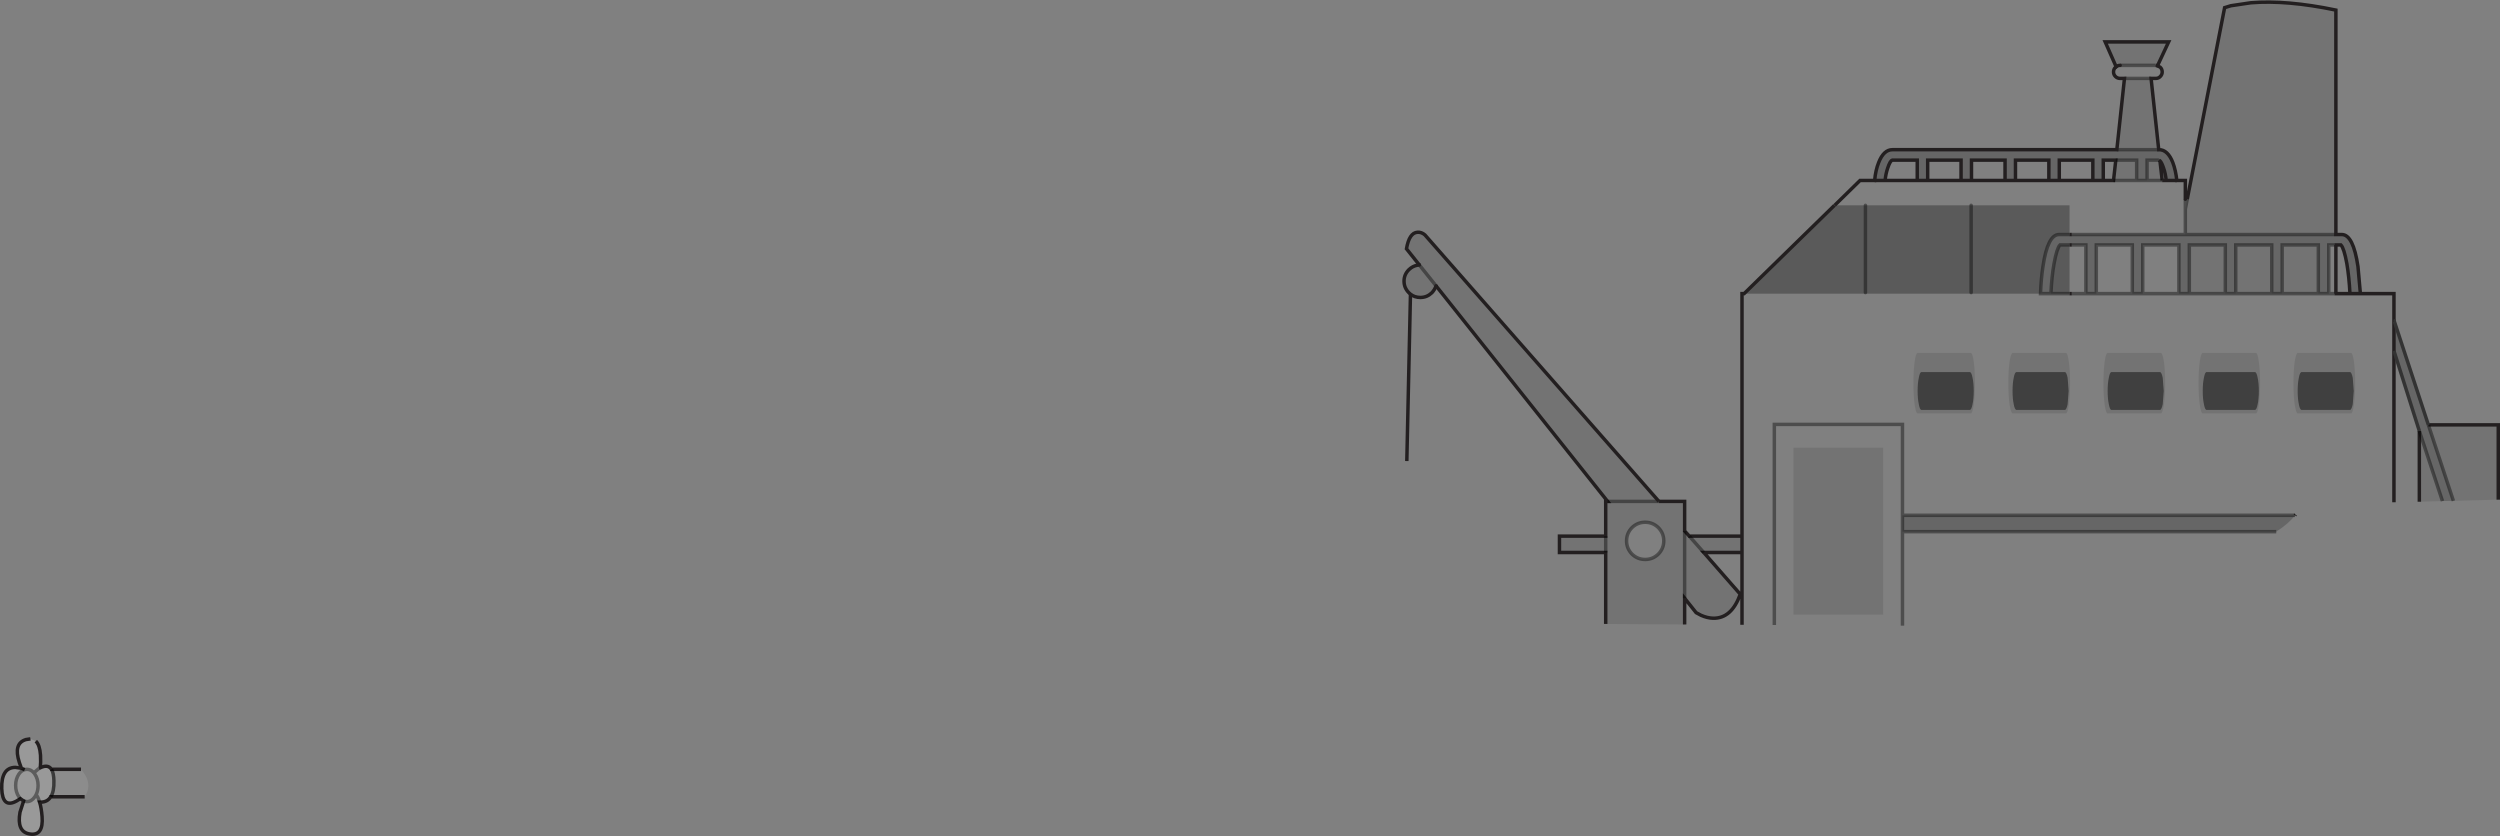 <?xml version="1.0" encoding="UTF-8" standalone="no"?>
<svg xmlns:xlink="http://www.w3.org/1999/xlink" height="240.45px" width="719.0px" xmlns="http://www.w3.org/2000/svg">
  <rect width="100%" height="100%" fill="#808080" stroke="none"/>
  <g transform="matrix(1.0, 0.0, 0.0, 1.0, 353.15, 122.1)">
    <path d="M147.85 32.1 L147.85 -37.65 148.45 -37.65 233.7 -37.65 236.7 -37.65 242.05 -37.65 242.05 -51.65 242.7 -51.65 246.75 -51.65 246.75 -37.65 249.75 -37.65 249.75 -51.65 260.1 -51.65 260.1 -37.65 263.1 -37.65 263.1 -51.65 273.5 -51.65 273.5 -37.65 276.5 -37.65 286.85 -37.65 289.85 -37.65 300.2 -37.65 303.2 -37.65 313.6 -37.65 316.6 -37.65 316.6 -51.65 318.25 -51.65 318.65 -51.65 318.65 -37.65 322.7 -37.65 325.7 -37.65 335.35 -37.65 335.35 -29.65 335.35 -21.2 335.35 22.35 308.3 23.05 307.05 25.9 306.9 26.1 194.0 26.1 194.0 30.8 301.5 30.8 298.35 32.6 Q278.45 43.0 228.7 47.3 225.15 55.2 215.4 57.3 L209.05 57.95 194.0 57.85 157.15 57.65 147.85 57.6 147.85 36.8 147.85 32.1 M174.5 -63.05 L181.8 -70.2 186.0 -70.2 189.0 -70.2 198.25 -70.2 201.25 -70.2 210.85 -70.2 213.85 -70.2 223.5 -70.2 226.5 -70.2 236.1 -70.2 239.1 -70.2 248.75 -70.2 251.75 -70.2 254.7 -70.2 261.35 -70.2 264.35 -70.2 268.7 -70.2 269.85 -70.2 272.9 -70.2 275.35 -70.2 275.35 -64.8 275.35 -61.95 275.35 -54.65 242.7 -54.65 242.05 -54.65 242.05 -63.05 213.75 -63.05 183.35 -63.05 174.5 -63.05 M257.85 -99.55 L256.6 -99.55 Q255.8 -99.55 255.25 -100.1 254.7 -100.65 254.7 -101.4 254.7 -102.2 255.25 -102.75 L255.45 -102.9 Q255.95 -103.3 256.6 -103.3 L266.85 -103.3 267.35 -103.2 268.15 -102.75 Q268.7 -102.2 268.7 -101.4 268.7 -100.65 268.15 -100.1 267.65 -99.55 266.85 -99.55 L265.5 -99.55 257.85 -99.55 M242.7 -37.65 L242.05 -37.65 242.7 -37.65 246.75 -37.65 242.7 -37.65 M198.35 -20.6 Q197.85 -20.6 197.5 -18.05 197.15 -15.5 197.15 -11.9 197.15 -8.3 197.5 -5.75 197.75 -3.9 198.1 -3.4 L198.35 -3.2 213.65 -3.2 Q214.15 -3.2 214.5 -5.75 214.85 -8.3 214.85 -11.9 214.85 -15.5 214.5 -18.05 214.15 -20.6 213.65 -20.6 L198.35 -20.6 M241.85 -18.05 Q241.5 -20.6 241.0 -20.6 L225.7 -20.6 Q225.2 -20.6 224.8 -18.05 224.45 -15.5 224.45 -11.9 224.45 -8.3 224.8 -5.75 225.2 -3.2 225.7 -3.2 L241.0 -3.2 Q241.5 -3.2 241.85 -5.75 242.2 -8.3 242.2 -11.9 242.2 -15.5 241.85 -18.05 M260.1 -37.65 L249.75 -37.65 260.1 -37.65 M253.0 -20.6 Q252.5 -20.6 252.15 -18.05 251.8 -15.5 251.8 -11.9 251.8 -8.3 252.15 -5.75 252.5 -3.2 253.0 -3.2 L268.3 -3.2 Q268.8 -3.2 269.2 -5.75 269.55 -8.3 269.55 -11.9 269.55 -15.5 269.2 -18.05 268.8 -20.6 268.3 -20.6 L253.0 -20.6 M280.35 -20.6 Q279.85 -20.6 279.5 -18.05 279.15 -15.5 279.15 -11.9 279.15 -8.3 279.5 -5.75 279.85 -3.2 280.35 -3.2 L295.65 -3.2 Q296.15 -3.2 296.5 -5.75 296.85 -8.3 296.85 -11.9 296.85 -15.5 296.5 -18.05 296.15 -20.6 295.65 -20.6 L280.35 -20.6 M318.25 -37.65 L316.6 -37.65 318.25 -37.65 318.65 -37.65 318.25 -37.65 M273.5 -37.65 L263.1 -37.65 273.5 -37.65 M323.85 -18.05 Q323.5 -20.6 323.0 -20.6 L307.7 -20.6 Q307.2 -20.6 306.8 -18.05 306.45 -15.5 306.45 -11.9 306.45 -8.3 306.8 -5.75 307.2 -3.2 307.7 -3.2 L323.0 -3.2 Q323.5 -3.2 323.85 -5.75 324.2 -8.3 324.2 -11.9 324.2 -15.5 323.85 -18.05 M157.15 57.65 L157.15 -0.05 194.0 -0.05 194.0 26.1 194.0 -0.05 157.15 -0.05 157.15 57.65 M188.45 6.65 L162.65 6.65 162.65 54.65 188.45 54.65 188.45 6.65 M194.0 57.85 L194.0 30.8 194.0 57.85 M123.8 37.25 Q122.2 38.8 120.0 38.8 117.8 38.8 116.2 37.25 114.65 35.65 114.65 33.45 114.65 31.25 116.2 29.65 117.8 28.1 120.0 28.1 122.2 28.1 123.8 29.65 125.35 31.25 125.35 33.45 125.35 35.65 123.8 37.25" fill="#ffffff" fill-opacity="0.0" fill-rule="evenodd" stroke="none"/>
    <path d="M55.05 -45.9 L51.35 -50.55 Q52.15 -55.15 54.5 -55.3 55.65 -55.4 56.65 -54.55 L123.95 22.1 109.2 22.1 123.95 22.1 131.35 22.1 131.35 30.6 132.7 32.1 147.85 32.1 147.85 36.8 136.85 36.8 147.35 48.8 Q144.85 55.85 139.5 55.7 137.85 55.65 136.05 54.85 L134.65 54.1 131.35 49.95 131.35 57.5 108.65 57.35 108.65 36.8 95.35 36.8 95.35 32.1 108.65 32.1 108.65 22.1 109.2 22.1 59.85 -39.9 55.05 -45.9 59.85 -39.9 Q59.5 -38.8 58.65 -37.9 57.25 -36.55 55.35 -36.55 53.7 -36.55 52.5 -37.5 L52.05 -37.9 Q50.65 -39.3 50.65 -41.25 50.65 -43.15 52.05 -44.55 L52.65 -45.05 Q53.7 -45.8 55.05 -45.9 M255.65 -79.05 L257.85 -99.55 265.5 -99.55 267.7 -79.05 255.65 -79.05 M255.45 -102.9 L252.3 -110.05 270.55 -110.05 267.35 -103.2 266.85 -103.3 256.6 -103.3 Q255.95 -103.3 255.45 -102.9 M275.35 -61.95 L275.9 -64.8 286.65 -119.9 288.45 -120.45 294.15 -121.3 Q304.5 -122.15 318.65 -119.2 L318.65 -54.65 318.25 -54.65 275.35 -54.65 275.35 -61.95 M345.25 0.1 L365.35 0.1 365.35 21.6 352.45 21.95 345.25 0.1 M349.3 22.0 L342.65 22.2 342.65 1.85 349.3 22.0 M255.35 -76.05 L261.35 -76.05 261.35 -70.2 254.7 -70.2 255.35 -76.05 M264.35 -70.2 L264.35 -76.05 267.75 -76.05 268.05 -75.85 268.7 -70.2 264.35 -70.2 M276.5 -37.65 L276.5 -51.65 286.85 -51.65 286.85 -37.65 276.5 -37.65 M289.85 -37.65 L289.85 -51.65 300.2 -51.65 300.2 -37.65 289.85 -37.65 M303.2 -37.65 L303.2 -51.65 313.6 -51.65 313.6 -37.65 303.2 -37.65 M198.35 -20.6 L213.65 -20.6 Q214.15 -20.6 214.5 -18.05 214.85 -15.5 214.85 -11.9 214.85 -8.3 214.5 -5.75 214.15 -3.2 213.65 -3.2 L198.35 -3.2 198.1 -3.4 Q197.75 -3.9 197.5 -5.75 197.15 -8.3 197.15 -11.9 197.15 -15.5 197.5 -18.05 197.85 -20.6 198.35 -20.6 M241.5 -13.5 Q241.15 -15.1 240.7 -15.1 L226.8 -15.1 Q226.3 -15.1 226.0 -13.5 225.65 -11.9 225.65 -9.65 225.65 -7.4 226.0 -5.8 226.3 -4.2 226.8 -4.2 L240.7 -4.2 Q241.15 -4.2 241.5 -5.8 L241.8 -9.65 241.5 -13.5 M199.45 -15.1 Q199.0 -15.1 198.7 -13.5 198.35 -11.9 198.35 -9.65 198.35 -7.4 198.7 -5.8 199.0 -4.2 199.45 -4.2 L213.35 -4.2 Q213.85 -4.2 214.15 -5.8 214.5 -7.4 214.5 -9.65 214.5 -11.9 214.15 -13.5 213.85 -15.1 213.35 -15.1 L199.45 -15.1 M241.85 -18.05 Q242.2 -15.5 242.2 -11.9 242.2 -8.3 241.85 -5.75 241.5 -3.2 241.0 -3.2 L225.7 -3.2 Q225.2 -3.2 224.8 -5.75 224.45 -8.3 224.45 -11.9 224.45 -15.5 224.8 -18.05 225.2 -20.6 225.7 -20.6 L241.0 -20.6 Q241.5 -20.6 241.85 -18.05 M253.35 -13.5 Q253.0 -11.9 253.0 -9.65 253.0 -7.4 253.35 -5.8 253.65 -4.2 254.1 -4.2 L268.05 -4.2 Q268.5 -4.2 268.85 -5.8 L269.15 -9.65 268.85 -13.5 Q268.5 -15.1 268.05 -15.1 L254.1 -15.1 Q253.65 -15.1 253.35 -13.5 M253.0 -20.6 L268.3 -20.6 Q268.8 -20.6 269.2 -18.05 269.55 -15.5 269.55 -11.9 269.55 -8.3 269.2 -5.75 268.8 -3.2 268.3 -3.2 L253.0 -3.2 Q252.5 -3.2 252.15 -5.75 251.8 -8.3 251.8 -11.9 251.8 -15.5 252.15 -18.05 252.5 -20.6 253.0 -20.6 M281.45 -15.1 Q281.0 -15.1 280.7 -13.5 280.35 -11.9 280.35 -9.65 280.35 -7.4 280.7 -5.8 281.0 -4.2 281.45 -4.2 L295.35 -4.2 Q295.85 -4.2 296.15 -5.8 296.5 -7.4 296.5 -9.65 296.5 -11.9 296.15 -13.5 295.85 -15.1 295.35 -15.1 L281.45 -15.1 M280.35 -20.6 L295.65 -20.6 Q296.15 -20.6 296.5 -18.05 296.85 -15.5 296.85 -11.9 296.85 -8.3 296.5 -5.75 296.15 -3.2 295.65 -3.2 L280.35 -3.2 Q279.85 -3.2 279.5 -5.75 279.15 -8.3 279.15 -11.9 279.15 -15.5 279.5 -18.05 279.85 -20.6 280.35 -20.6 M323.5 -13.5 Q323.15 -15.1 322.7 -15.1 L308.8 -15.1 Q308.3 -15.1 308.0 -13.5 307.65 -11.9 307.65 -9.65 307.65 -7.4 308.0 -5.8 308.3 -4.2 308.8 -4.2 L322.7 -4.2 Q323.15 -4.2 323.5 -5.8 L323.8 -9.65 323.5 -13.5 M323.85 -18.05 Q324.2 -15.5 324.2 -11.9 324.2 -8.3 323.85 -5.75 323.5 -3.2 323.0 -3.2 L307.7 -3.2 Q307.2 -3.2 306.8 -5.75 306.45 -8.3 306.45 -11.9 306.45 -15.5 306.8 -18.05 307.2 -20.6 307.7 -20.6 L323.0 -20.6 Q323.5 -20.6 323.85 -18.05 M188.45 6.65 L188.45 54.65 162.65 54.65 162.65 6.65 188.45 6.65 M132.7 32.1 L136.85 36.8 132.7 32.1 M123.8 37.25 Q125.35 35.65 125.35 33.45 125.35 31.25 123.8 29.65 122.2 28.1 120.0 28.1 117.8 28.1 116.2 29.65 114.65 31.25 114.65 33.45 114.65 35.65 116.2 37.25 117.8 38.8 120.0 38.8 122.2 38.8 123.8 37.25 M131.35 49.95 L131.35 30.6 131.35 49.95 M108.65 36.8 L108.65 32.1 108.65 36.8" fill="#000000" fill-opacity="0.098" fill-rule="evenodd" stroke="none"/>
    <path d="M186.0 -70.2 Q186.25 -73.1 187.15 -75.35 188.6 -79.05 191.1 -79.05 L255.65 -79.05 267.7 -79.05 267.8 -79.05 Q270.3 -79.05 271.75 -75.35 272.6 -73.1 272.9 -70.2 L269.85 -70.2 Q269.65 -72.2 269.1 -73.75 268.55 -75.4 268.05 -75.85 L267.75 -76.05 264.35 -76.05 264.35 -70.2 261.35 -70.2 261.35 -76.05 255.35 -76.05 251.75 -76.05 251.75 -70.2 248.75 -70.2 248.75 -76.05 239.1 -76.05 239.1 -70.2 236.1 -70.2 236.1 -76.05 226.5 -76.05 226.5 -70.2 223.5 -70.2 223.5 -76.05 213.85 -76.05 213.85 -70.2 210.85 -70.2 210.85 -76.05 201.25 -76.05 201.25 -70.2 198.25 -70.2 198.25 -76.05 191.1 -76.05 Q190.45 -75.9 189.75 -73.75 189.2 -72.15 189.0 -70.2 L186.0 -70.2 M318.65 -54.65 L320.35 -54.65 Q323.65 -54.65 325.0 -45.45 L325.7 -37.65 322.7 -37.65 Q322.45 -42.45 321.8 -46.3 321.0 -50.7 320.1 -51.65 L318.65 -51.65 318.25 -51.65 316.6 -51.65 316.6 -37.65 313.6 -37.65 313.6 -51.65 303.2 -51.65 303.2 -37.65 300.2 -37.65 300.2 -51.65 289.85 -51.65 289.85 -37.65 286.85 -37.65 286.85 -51.65 276.5 -51.65 276.5 -37.65 273.5 -37.65 273.5 -51.65 263.1 -51.65 263.1 -37.65 260.1 -37.65 260.1 -51.65 249.75 -51.65 249.75 -37.65 246.75 -37.65 246.75 -51.65 242.7 -51.65 242.05 -51.65 239.3 -51.65 Q238.4 -50.7 237.6 -46.3 236.9 -42.45 236.7 -37.65 L233.7 -37.65 Q233.85 -41.85 234.4 -45.45 235.75 -54.65 239.05 -54.65 L242.05 -54.65 242.7 -54.65 275.35 -54.65 318.25 -54.65 318.65 -54.65 M335.35 -29.65 L335.45 -29.7 345.25 0.1 352.45 21.95 349.3 22.0 342.65 1.85 335.35 -21.2 335.35 -29.65 M306.9 26.1 Q305.1 28.5 301.5 30.8 L194.0 30.8 194.0 26.1 306.9 26.1" fill="#000000" fill-opacity="0.2" fill-rule="evenodd" stroke="none"/>
    <path d="M-344.4 90.4 L-344.3 90.45 -342.85 91.05 Q-341.7 92.15 -341.5 95.1 -341.4 97.2 -341.55 98.7 L-341.95 98.9 -341.55 98.7 Q-339.35 97.65 -338.35 99.15 -337.7 100.2 -337.65 102.45 -337.55 105.5 -338.55 107.05 -339.5 108.6 -341.5 108.6 L-341.75 108.6 Q-342.15 107.2 -342.75 106.45 -342.2 105.25 -342.2 103.8 -342.2 101.9 -343.15 100.5 L-343.4 100.15 -343.15 100.5 Q-342.2 101.9 -342.2 103.8 -342.2 105.25 -342.75 106.45 -342.15 107.2 -341.75 108.6 -341.25 110.25 -341.05 112.75 -340.6 118.4 -344.6 117.75 -348.4 117.15 -347.4 111.5 L-346.35 108.25 -345.45 108.45 Q-344.1 108.45 -343.15 107.1 L-342.75 106.45 -343.15 107.1 Q-344.1 108.45 -345.45 108.45 L-346.35 108.25 -347.3 107.6 -348.35 108.25 Q-352.45 110.55 -352.65 104.7 -352.8 98.65 -348.75 98.6 L-347.0 98.85 -347.6 97.15 Q-349.35 91.7 -345.7 90.6 L-344.4 90.4 M-346.05 99.25 L-347.0 98.85 -346.05 99.25 -345.45 99.15 Q-344.3 99.15 -343.4 100.15 L-341.95 98.9 -343.4 100.15 Q-344.3 99.15 -345.45 99.15 L-346.05 99.25 Q-347.0 99.5 -347.7 100.5 -348.65 101.9 -348.65 103.8 -348.65 105.7 -347.7 107.1 L-347.3 107.6 -347.7 107.1 Q-348.65 105.7 -348.65 103.8 -348.65 101.9 -347.7 100.5 -347.0 99.5 -346.05 99.25" fill="#ffffff" fill-opacity="0.2" fill-rule="evenodd" stroke="none"/>
    <path d="M-329.85 99.15 Q-326.25 103.25 -328.8 107.05 L-338.55 107.05 Q-337.55 105.5 -337.65 102.45 -337.7 100.2 -338.35 99.15 L-329.85 99.15" fill="#ffffff" fill-opacity="0.098" fill-rule="evenodd" stroke="none"/>
    <path d="M148.45 -37.65 L174.45 -63.05 174.5 -63.05 183.35 -63.05 213.75 -63.05 242.05 -63.05 242.05 -54.65 239.05 -54.65 Q235.75 -54.65 234.4 -45.45 233.85 -41.85 233.7 -37.65 L148.45 -37.65 M236.7 -37.65 Q236.9 -42.45 237.6 -46.3 238.4 -50.7 239.3 -51.65 L242.05 -51.65 242.05 -37.65 236.7 -37.65 M183.35 -37.95 L183.35 -63.05 183.35 -37.95 M213.75 -37.95 L213.75 -63.05 213.75 -37.95" fill="#000000" fill-opacity="0.298" fill-rule="evenodd" stroke="none"/>
    <path d="M199.45 -15.1 L213.35 -15.1 Q213.85 -15.1 214.15 -13.5 214.5 -11.9 214.5 -9.65 214.5 -7.4 214.15 -5.8 213.85 -4.2 213.35 -4.2 L199.45 -4.2 Q199.0 -4.2 198.7 -5.8 198.35 -7.4 198.35 -9.65 198.35 -11.9 198.7 -13.5 199.0 -15.1 199.45 -15.1 M241.5 -13.5 L241.8 -9.65 241.5 -5.8 Q241.15 -4.2 240.7 -4.2 L226.8 -4.2 Q226.3 -4.2 226.0 -5.8 225.65 -7.4 225.65 -9.65 225.65 -11.9 226.0 -13.5 226.3 -15.1 226.8 -15.1 L240.7 -15.1 Q241.15 -15.1 241.5 -13.5 M253.35 -13.5 Q253.65 -15.1 254.1 -15.1 L268.05 -15.1 Q268.5 -15.1 268.85 -13.5 L269.15 -9.65 268.85 -5.8 Q268.5 -4.2 268.05 -4.2 L254.1 -4.2 Q253.65 -4.2 253.35 -5.8 253.0 -7.4 253.0 -9.65 253.0 -11.9 253.35 -13.5 M281.45 -15.1 L295.35 -15.1 Q295.85 -15.1 296.15 -13.5 296.5 -11.9 296.5 -9.65 296.5 -7.4 296.15 -5.8 295.85 -4.2 295.35 -4.2 L281.45 -4.2 Q281.0 -4.2 280.7 -5.8 280.35 -7.4 280.35 -9.65 280.35 -11.9 280.7 -13.5 281.0 -15.1 281.45 -15.1 M323.5 -13.5 L323.8 -9.65 323.5 -5.8 Q323.15 -4.2 322.7 -4.2 L308.8 -4.2 Q308.3 -4.2 308.0 -5.8 307.65 -7.4 307.65 -9.65 307.65 -11.9 308.0 -13.5 308.3 -15.1 308.8 -15.1 L322.7 -15.1 Q323.15 -15.1 323.5 -13.5" fill="#000000" fill-opacity="0.498" fill-rule="evenodd" stroke="none"/>
    <path d="M59.85 -39.9 L109.2 22.1 108.65 22.1 108.65 32.1 95.35 32.1 95.35 36.8 108.65 36.8 108.65 57.35 M123.95 22.1 L131.35 22.1 131.35 30.6 132.7 32.1 147.85 32.1 147.85 -37.65 148.45 -37.65 174.45 -63.05 M275.9 -64.8 L286.65 -119.9 288.45 -120.45 294.15 -121.3 Q304.5 -122.15 318.65 -119.2 L318.65 -54.65 320.35 -54.65 Q323.65 -54.65 325.0 -45.45 L325.7 -37.65 335.35 -37.65 335.35 -29.65 335.35 -21.2 335.35 22.35 M345.25 0.1 L365.35 0.1 365.35 21.6 M342.65 22.2 L342.65 1.85 M307.05 25.9 L306.9 26.1 M147.85 57.6 L147.85 36.8 136.85 36.8 147.35 48.8 Q144.85 55.85 139.5 55.7 137.85 55.65 136.05 54.85 L134.65 54.1 131.35 49.95 131.35 57.5 M226.5 -70.2 L226.5 -76.05 236.1 -76.05 236.1 -70.2 239.1 -70.2 239.1 -76.05 248.75 -76.05 248.75 -70.2 251.75 -70.2 251.75 -76.05 255.35 -76.05 254.7 -70.2 251.75 -70.2 M267.75 -76.05 L268.05 -75.85 Q268.55 -75.4 269.1 -73.75 269.65 -72.2 269.85 -70.2 L272.9 -70.2 M213.85 -70.2 L210.85 -70.2 201.25 -70.2 198.25 -70.2 189.0 -70.2 186.0 -70.2 M242.05 -51.65 L242.7 -51.65 M318.25 -51.65 L318.65 -51.65 320.1 -51.65 Q321.0 -50.7 321.8 -46.3 322.45 -42.45 322.7 -37.65 L325.7 -37.65 M242.05 -37.65 L242.7 -37.65 M236.1 -70.2 L226.5 -70.2 223.5 -70.2 213.85 -70.2 213.85 -76.05 223.5 -76.05 223.5 -70.2 M242.05 -54.65 L242.7 -54.65 M210.85 -70.2 L210.85 -76.05 201.25 -76.05 201.25 -70.2 M198.25 -70.2 L198.25 -76.05 191.1 -76.05 Q190.45 -75.9 189.75 -73.75 189.2 -72.15 189.0 -70.2 M318.65 -54.65 L318.25 -54.65 M268.7 -70.2 L269.85 -70.2 M268.7 -70.2 L268.05 -75.85 M318.25 -37.65 L318.65 -37.65 318.65 -51.65 M318.65 -37.65 L322.7 -37.65 M239.1 -70.2 L248.75 -70.2 M147.85 36.8 L147.85 32.1 M52.5 -37.5 L51.45 10.5 M-344.4 90.4 L-345.7 90.6 Q-349.35 91.7 -347.6 97.15 L-347.0 98.85 -346.05 99.25 M-341.95 98.9 L-341.55 98.7 Q-341.4 97.2 -341.5 95.1 -341.7 92.15 -342.85 91.05 M-347.0 98.85 L-348.75 98.6 Q-352.8 98.65 -352.65 104.7 -352.45 110.55 -348.35 108.25 L-347.3 107.6 -346.35 108.25 -347.4 111.5 Q-348.4 117.15 -344.6 117.75 -340.6 118.4 -341.05 112.75 -341.25 110.25 -341.75 108.6 L-341.5 108.6 Q-339.5 108.6 -338.55 107.05 L-328.8 107.05 M-329.85 99.15 L-338.35 99.15 Q-339.35 97.65 -341.55 98.7" fill="none" stroke="#231f20" stroke-linecap="butt" stroke-linejoin="miter-clip" stroke-miterlimit="4.0" stroke-width="1.0"/>
    <path d="M335.35 -29.65 L335.45 -29.7 345.25 0.1 M342.65 1.85 L335.35 -21.2" fill="none" stroke="#333333" stroke-linecap="butt" stroke-linejoin="miter-clip" stroke-miterlimit="4.0" stroke-width="1.0"/>
    <path d="M109.2 22.1 L123.95 22.1 M275.35 -64.8 L275.35 -61.95 275.9 -64.8 M256.6 -103.3 L266.85 -103.3 M265.5 -99.55 L257.85 -99.55 M255.35 -76.05 L261.35 -76.05 261.35 -70.2 264.35 -70.2 264.35 -76.05 267.75 -76.05 M242.7 -51.65 L246.75 -51.65 246.75 -37.65 249.75 -37.65 249.75 -51.65 260.1 -51.65 260.1 -37.65 263.1 -37.65 263.1 -51.65 273.5 -51.65 273.5 -37.65 276.5 -37.65 276.5 -51.65 286.85 -51.65 286.85 -37.65 289.85 -37.65 289.85 -51.65 300.2 -51.65 300.2 -37.65 303.2 -37.65 303.2 -51.65 313.6 -51.65 313.6 -37.65 316.6 -37.65 316.6 -51.65 318.25 -51.65 M236.7 -37.65 Q236.9 -42.45 237.6 -46.3 238.4 -50.7 239.3 -51.65 L242.05 -51.65 M242.7 -37.65 L246.75 -37.65 M242.05 -54.65 L239.05 -54.65 Q235.75 -54.65 234.4 -45.45 233.85 -41.85 233.7 -37.65 L236.7 -37.65 242.05 -37.65 M242.7 -54.65 L275.35 -54.65 275.35 -61.95 M318.25 -54.65 L275.35 -54.65 M254.7 -70.2 L261.35 -70.2 M264.35 -70.2 L268.7 -70.2 M255.65 -79.05 L267.7 -79.05 M249.75 -37.65 L260.1 -37.65 M263.1 -37.65 L273.5 -37.65 M316.6 -37.65 L318.25 -37.65 M289.85 -37.65 L300.2 -37.65 M303.2 -37.65 L313.6 -37.65 M276.5 -37.65 L286.85 -37.65 M194.0 26.1 L194.0 -0.05 157.15 -0.05 157.15 57.65 M349.3 22.0 L342.65 1.85 M345.25 0.1 L352.45 21.95 M306.9 26.1 L194.0 26.1 194.0 30.8 301.5 30.8 M194.0 30.8 L194.0 57.85 M136.85 36.8 L132.7 32.1 M123.8 37.25 Q122.2 38.8 120.0 38.8 117.8 38.8 116.2 37.25 114.65 35.65 114.65 33.45 114.65 31.25 116.2 29.65 117.8 28.1 120.0 28.1 122.2 28.1 123.8 29.65 125.35 31.25 125.35 33.45 125.35 35.65 123.8 37.25 M108.65 32.1 L108.65 36.8 M131.35 30.6 L131.35 49.95 M-346.05 99.25 L-345.45 99.15 Q-344.3 99.15 -343.4 100.15 L-341.95 98.9 M-347.3 107.6 L-347.7 107.1 Q-348.65 105.7 -348.65 103.8 -348.65 101.9 -347.7 100.5 -347.0 99.5 -346.05 99.25 M-343.4 100.15 L-343.15 100.5 Q-342.2 101.9 -342.2 103.8 -342.2 105.25 -342.75 106.45 -342.15 107.2 -341.75 108.6 M-342.75 106.45 L-343.15 107.1 Q-344.1 108.45 -345.45 108.45 L-346.35 108.25" fill="none" stroke="#000000" stroke-linecap="butt" stroke-linejoin="miter-clip" stroke-miterlimit="4.0" stroke-opacity="0.4" stroke-width="1.0"/>
    <path d="M-338.35 99.15 Q-337.7 100.2 -337.65 102.45 -337.55 105.5 -338.55 107.05" fill="none" stroke="#000000" stroke-linecap="butt" stroke-linejoin="miter-clip" stroke-miterlimit="4.0" stroke-opacity="0.6" stroke-width="1.0"/>
    <path d="M213.75 -63.05 L213.75 -37.95 M183.35 -63.05 L183.35 -37.95" fill="none" stroke="#000000" stroke-linecap="round" stroke-linejoin="miter-clip" stroke-miterlimit="4.0" stroke-opacity="0.4" stroke-width="1.0"/>
    <path d="M123.95 22.1 L56.65 -54.55 Q55.65 -55.4 54.5 -55.3 52.15 -55.15 51.35 -50.55 L55.05 -45.9 M174.5 -63.05 L181.8 -70.2 186.0 -70.2 Q186.25 -73.1 187.15 -75.35 188.6 -79.05 191.1 -79.05 L255.65 -79.05 257.85 -99.55 256.6 -99.55 Q255.8 -99.55 255.25 -100.1 254.7 -100.65 254.7 -101.4 254.7 -102.2 255.25 -102.75 L255.45 -102.9 M266.85 -103.3 L267.35 -103.2" fill="none" stroke="#231f20" stroke-linecap="butt" stroke-linejoin="miter-clip" stroke-miterlimit="4.0" stroke-width="1.0"/>
    <path d="M55.05 -45.9 L59.85 -39.9" fill="none" stroke="#000000" stroke-linecap="round" stroke-linejoin="miter-clip" stroke-miterlimit="4.0" stroke-opacity="0.4" stroke-width="1.0"/>
    <path d="M255.45 -102.9 L252.3 -110.05 270.55 -110.05 267.35 -103.2" fill="none" stroke="#231f20" stroke-linecap="round" stroke-linejoin="miter-clip" stroke-miterlimit="4.0" stroke-width="1.0"/>
    <path d="M267.35 -103.2 L268.15 -102.75 Q268.7 -102.2 268.7 -101.4 268.7 -100.65 268.15 -100.1 267.65 -99.55 266.85 -99.55 L265.5 -99.55 267.7 -79.05 267.8 -79.05 Q270.3 -79.05 271.75 -75.35 272.6 -73.1 272.9 -70.2 L275.35 -70.2 275.35 -64.8 M55.05 -45.9 Q53.7 -45.8 52.65 -45.05 L52.05 -44.55 Q50.65 -43.15 50.65 -41.25 50.65 -39.3 52.05 -37.9 L52.5 -37.5 Q53.7 -36.55 55.35 -36.55 57.25 -36.55 58.65 -37.9 59.5 -38.8 59.85 -39.9 M255.45 -102.9 Q255.95 -103.3 256.6 -103.3" fill="none" stroke="#231f20" stroke-linecap="round" stroke-linejoin="miter-clip" stroke-miterlimit="4.0" stroke-width="1.0"/>
  </g>
</svg>
